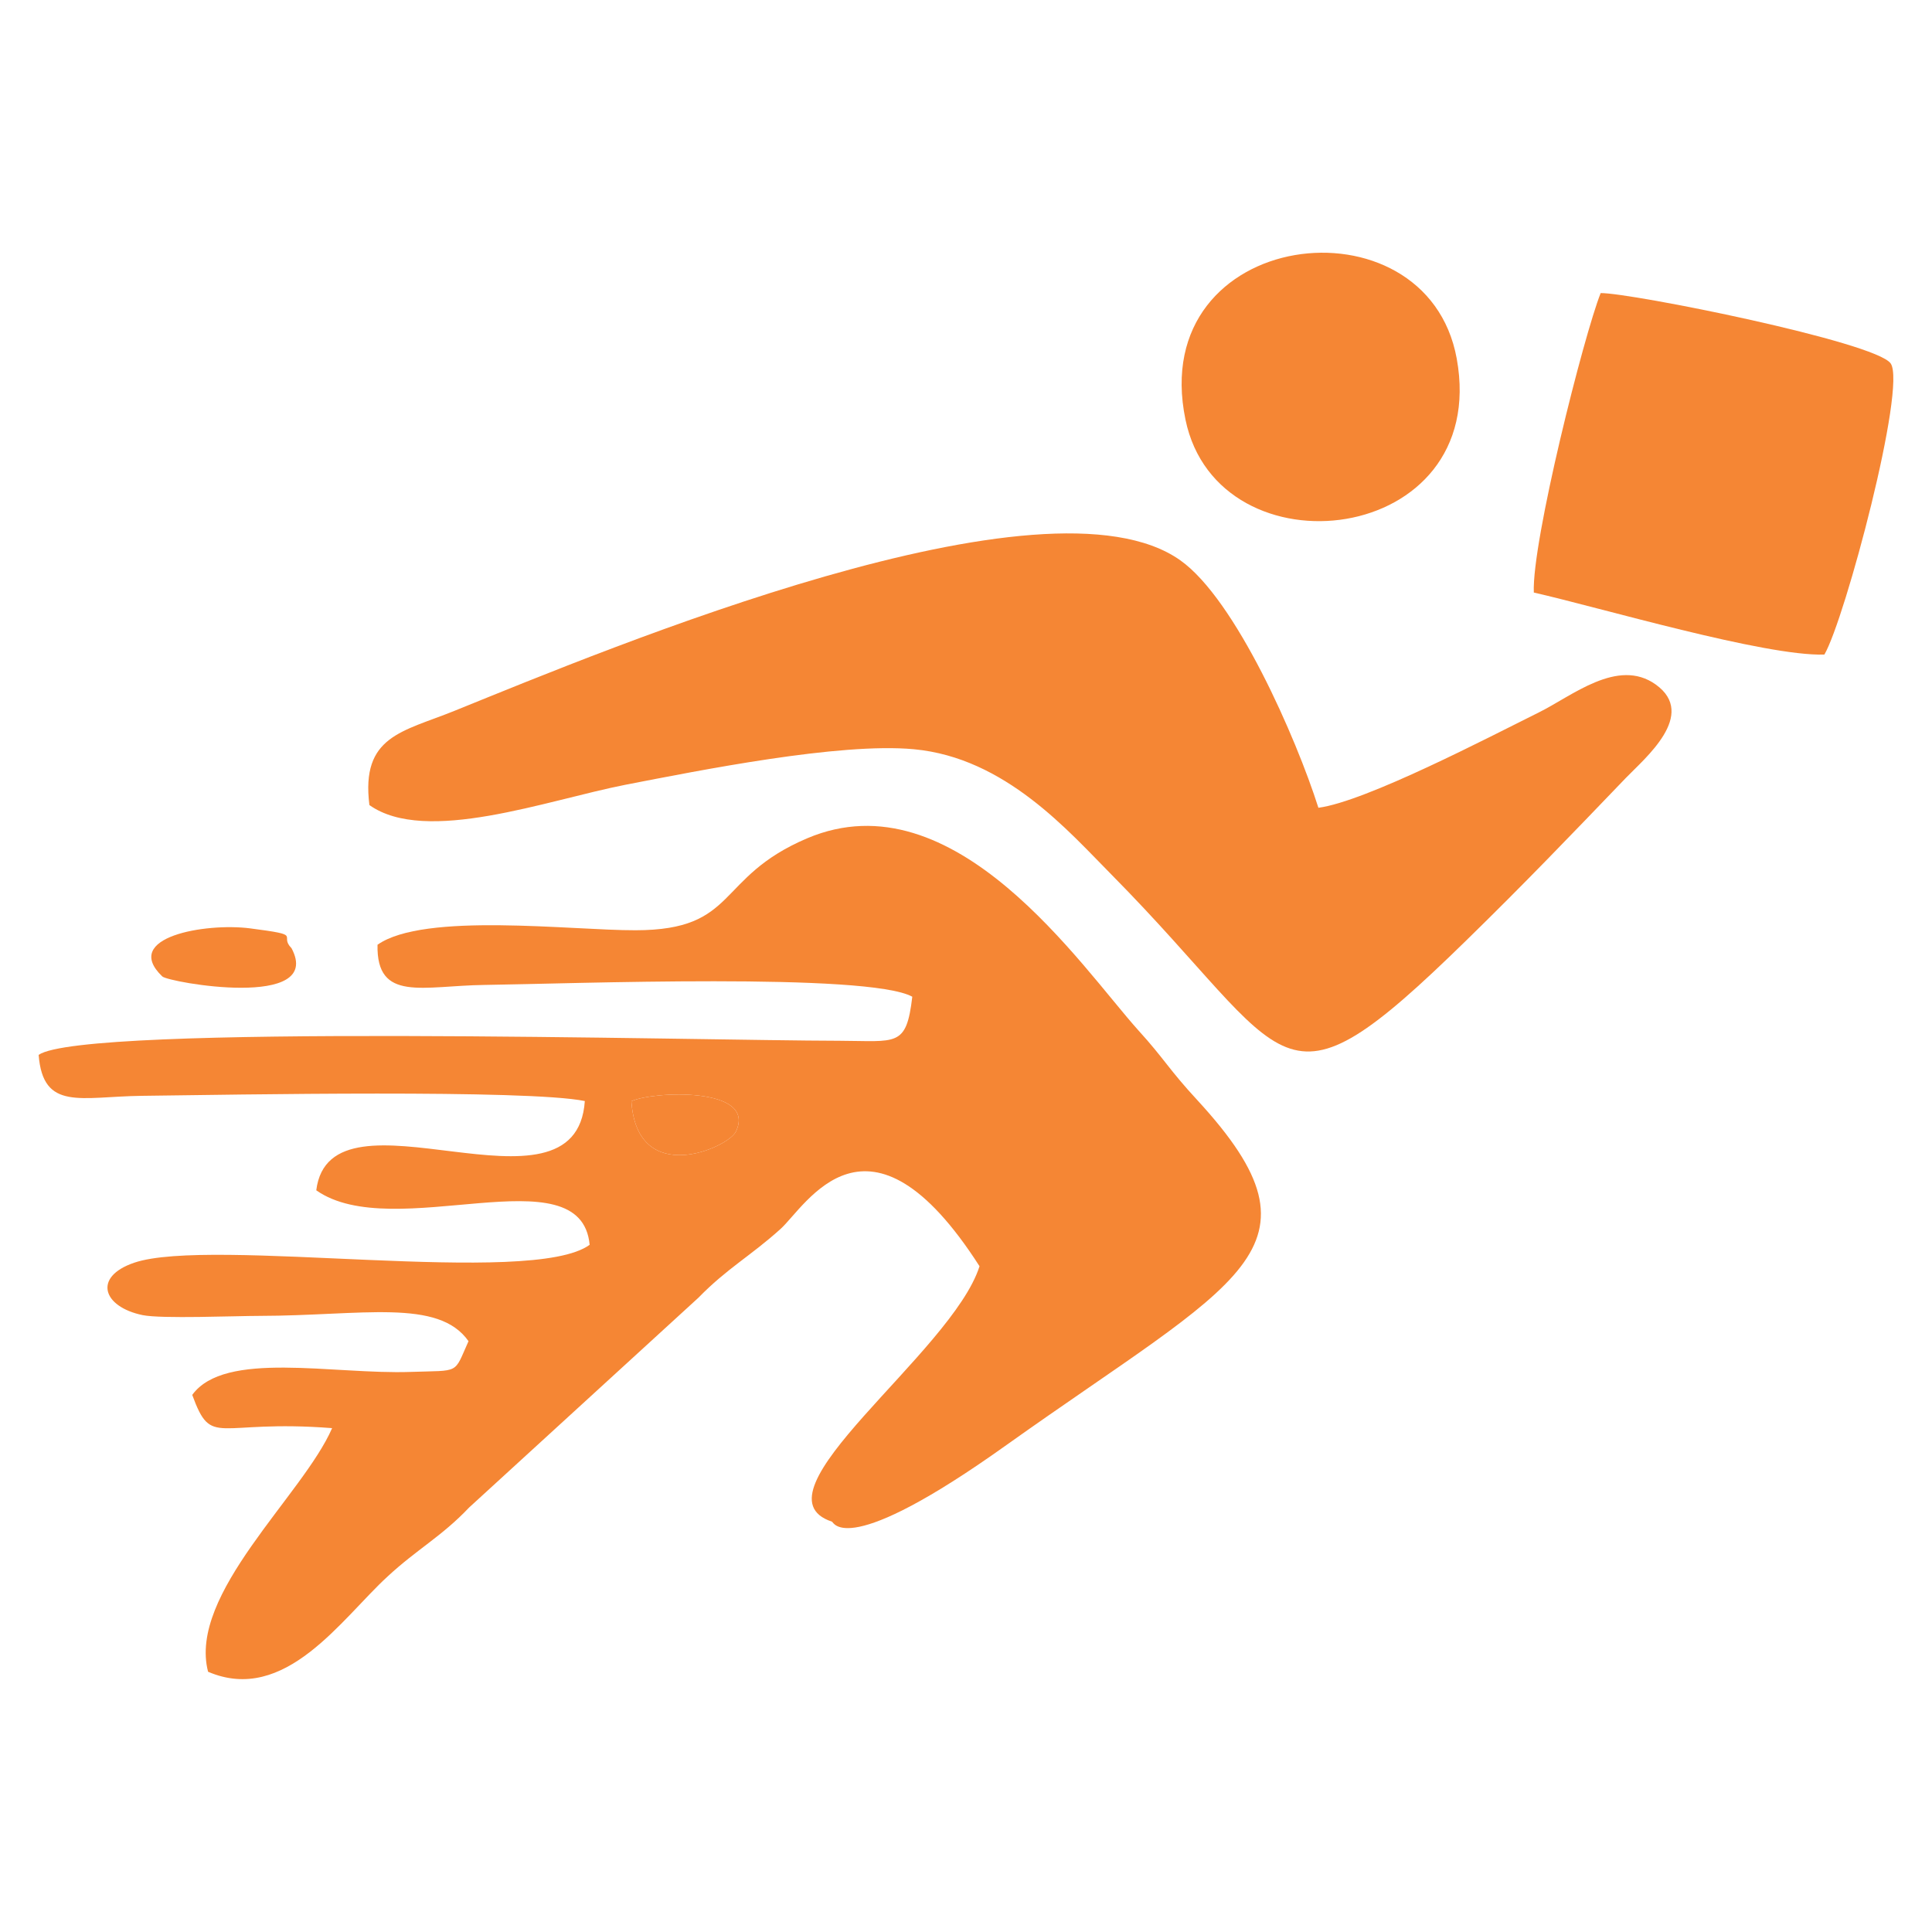<svg width="100" height="100" viewBox="0 0 100 100" fill="none" xmlns="http://www.w3.org/2000/svg" xmlns:xlink="http://www.w3.org/1999/xlink">
	<desc>
			Created with Pixso.
	</desc>
	<defs>
		<clipPath id="clip12_52">
			<rect id="quick_ico 1" rx="0" width="99" height="99" transform="translate(0.5 0.5)" fill="white" fill-opacity="0"/>
		</clipPath>
	</defs>
	<rect id="quick_ico 1" rx="0" width="99" height="99" transform="translate(0.5 0.5)" fill="#FFFFFF" fill-opacity="0"/>
	<g clip-path="url(#clip12_52)">
		<path id="Vector" d="M32.68 57C33.77 56.48 39.2 56.23 38.09 58.57C37.7 59.4 32.98 61.5 32.68 57ZM6.94 65.36C4.8 66.09 5.31 67.64 7.38 68.07C8.35 68.27 12.19 68.11 13.44 68.11C18.74 68.1 22.69 67.19 24.25 69.42C23.47 71.15 23.85 70.92 21.26 71.01C17.23 71.15 11.63 69.88 9.95 72.2C10.97 74.98 11.14 73.45 17.19 73.92C15.69 77.38 9.72 82.5 10.77 86.53C14.76 88.24 17.68 83.78 20.06 81.6C21.58 80.19 22.87 79.52 24.28 78.03L36.15 67.17C37.62 65.66 38.86 65 40.39 63.62C41.72 62.43 44.92 56.53 50.7 65.54C49.28 70.02 38.71 77.32 43.06 78.76C43.16 78.79 43.74 80.76 52.1 74.79C64.12 66.23 69.1 64.69 61.98 56.95C60.49 55.34 60.26 54.8 58.93 53.34C55.97 50.05 49.41 40.15 41.78 43.39C37 45.42 38.24 48.14 32.9 48.15C29.58 48.16 21.95 47.2 19.54 48.9C19.48 51.89 21.88 51.02 25.08 50.98C29.54 50.92 44.94 50.33 47.22 51.59C46.91 54.22 46.42 53.88 43.45 53.87C36.06 53.86 4.33 52.98 2 54.6C2.23 57.52 4.17 56.76 7.33 56.72C12.21 56.66 27.31 56.38 30.27 56.99C29.82 63.64 17.1 55.76 16.37 61.61C20.37 64.43 30.07 59.63 30.52 64.43C27.52 66.64 10.9 64 6.94 65.36Z" fill="#F58634" fill-opacity="1" fill-rule="evenodd"/>
		<path id="Vector" d="M19.12 41.67C22.04 43.74 28.29 41.42 32.37 40.62C36.19 39.88 43.45 38.42 47.3 38.78C52.04 39.22 55.31 43.03 57.55 45.29C67.03 54.88 66.01 58.34 75.9 48.67C78.9 45.74 81.26 43.28 84.15 40.27C85.12 39.26 87.88 36.99 85.7 35.43C83.73 34.02 81.35 36.04 79.64 36.88C77.1 38.14 70.69 41.49 68.24 41.81C67.1 38.22 63.96 31.03 61.09 29C54.15 24.08 31.56 33.54 23.53 36.79C20.84 37.88 18.67 38.08 19.12 41.67Z" fill="#F58634" fill-opacity="1" fill-rule="evenodd"/>
		<path id="Vector" d="M94.43 33.88C95.5 32.04 98.7 20 97.86 18.81C97.06 17.69 84.39 15.15 82.85 15.17C81.98 17.35 79.28 28.04 79.39 30.67C82.79 31.44 91.36 33.98 94.43 33.88Z" fill="#F58634" fill-opacity="1" fill-rule="evenodd"/>
		<path id="Vector" d="M61.36 21.72C63.05 29.9 77.17 28.29 75.4 18.56C73.84 10.01 59.3 11.77 61.36 21.72Z" fill="#F58634" fill-opacity="1" fill-rule="evenodd"/>
		<path id="Vector" d="M8.4 50.54C8.72 50.85 16.79 52.28 15.09 49.08C14.39 48.37 15.8 48.42 12.93 48.05C10.64 47.76 6.27 48.5 8.4 50.54Z" fill="#F58634" fill-opacity="1" fill-rule="evenodd"/>
		<path id="Vector" d="M32.68 57C32.98 61.5 37.7 59.4 38.09 58.57C39.2 56.23 33.77 56.48 32.68 57Z" fill="#F58634" fill-opacity="1" fill-rule="evenodd"/>
	</g>
</svg>
